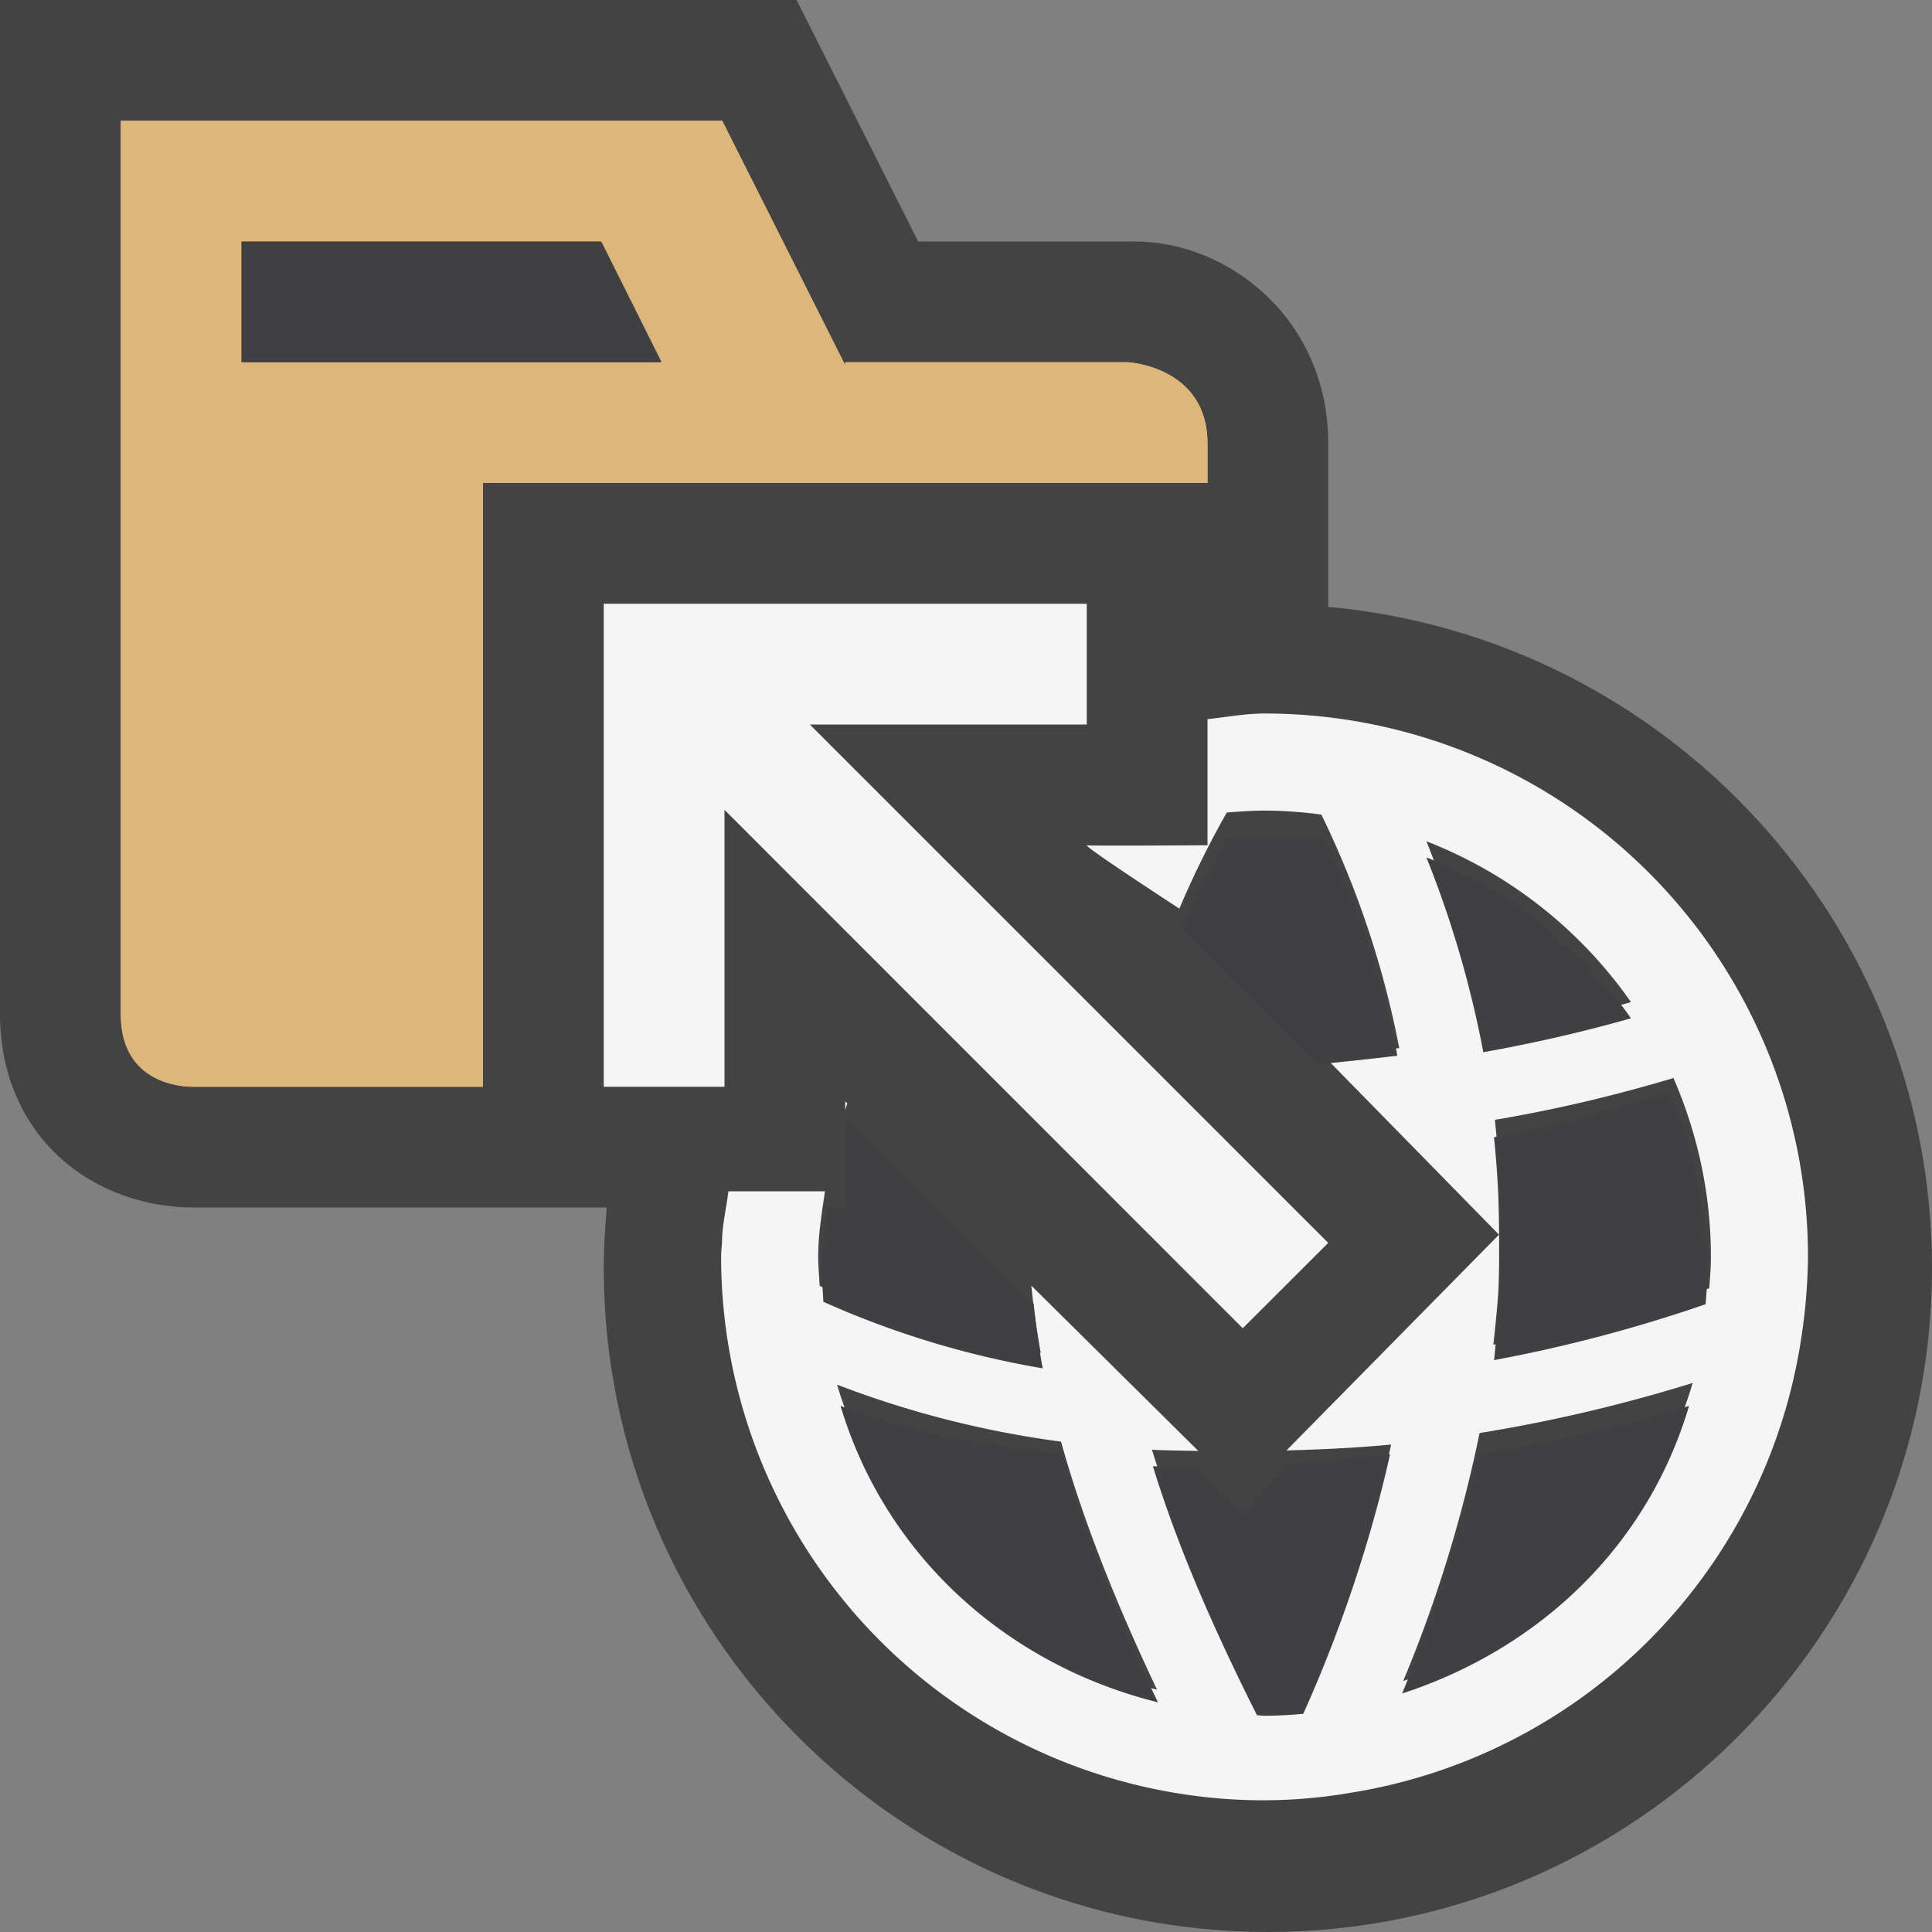 <svg xmlns="http://www.w3.org/2000/svg" viewBox="0 0 16 16"><rect x="0" y="0" width="16" height="16" fill="#808080" stroke="none"/><style>.icon-canvas-transparent{opacity:0;fill:#434343}.icon-vs-out{fill:#434343}.icon-vs-bg{fill:#f5f5f5}.icon-vs-fg{fill:#403F41}.icon-folder{fill:#dcb67a}</style><path class="icon-canvas-transparent" d="M0 0h16v16H0z" id="canvas"/><path class="icon-vs-out" d="M6.597 0l1.007 2H9.4c.775 0 1.6.645 1.6 1.673v1.353c2.799.254 5 2.611 5 5.474 0 3.033-2.468 5.5-5.5 5.5S5 13.533 5 10.5c0-.169.011-.335.025-.5H1.6c-.17 0-.505-.028-.836-.219C.278 9.503 0 8.999 0 8.399V0h6.597z" id="outline"/><g id="iconBg"><path class="icon-folder" d="M1 1v7.399c0 .637.617.601.617.601H4V4h6v-.327C10 3.036 9.344 3 9.344 3H7v.025L5.981 1H1zm1 1h2.981l.5 1H2V2z"/><path class="icon-folder" d="M1 1v7.399c0 .637.617.601.617.601H4V4h6v-.327C10 3.036 9.344 3 9.344 3H7v.025L5.981 1H1zm1 1h2.981l.5 1H2V2z"/><path class="icon-vs-bg" d="M7 9.192v-.071l.017.017L7 9.192zm-.968.674h.8c-.026.179-.056.356-.056.543 0 .08.008.16.012.24a7.551 7.551 0 0 0 1.831.555 7.157 7.157 0 0 1-.078-.557l1.383 1.369c-.128-.003-.255-.003-.384-.01.196.638.487 1.335.87 2.095.021.001.041.004.062.004.109 0 .217-.008.324-.018.322-.717.57-1.43.725-2.124-.279.027-.571.041-.867.049l1.76-1.787-1.474-1.504c.217-.012.44-.017.648-.041a7.76 7.76 0 0 0-.645-1.934 3.652 3.652 0 0 0-.471-.033c-.106 0-.21.008-.312.016a7.577 7.577 0 0 0-.393.796C9.768 7.525 8.99 7.02 9 7c-.022.007 1 0 1 0V5.956c.157-.017.311-.047.473-.047a4.5 4.5 0 0 1 4.5 4.5 4.74 4.74 0 0 1-.065.73c0 .005 0 .008-.002.013a4.49 4.49 0 0 1-3.696 3.691l-.013.002a4.283 4.283 0 0 1-1.164.043 4.503 4.503 0 0 1-4.061-4.478c0-.053.008-.102.008-.152.005-.135.037-.261.052-.392zm5.781-2.899c.186.465.355 1 .471 1.613.443-.079.85-.175 1.223-.281a3.71 3.71 0 0 0-1.694-1.332zm2.356 3.442c0-.525-.112-1.025-.31-1.481-.44.131-.932.254-1.479.346.027.262.047.528.049.811.004.342-.021.694-.062 1.051a12.757 12.757 0 0 0 1.788-.467c.007-.086.014-.172.014-.26zm-.151 1.044a12.91 12.91 0 0 1-1.765.415 11.155 11.155 0 0 1-.632 2.053 3.706 3.706 0 0 0 2.397-2.468zm-4.436 2.54c-.35-.737-.62-1.424-.795-2.054a8.144 8.144 0 0 1-1.855-.472 3.698 3.698 0 0 0 2.65 2.526zM5 5v4h1V6.707L10.292 11l.708-.707L6.707 6H9V5H5z"/></g><path class="icon-vs-fg" d="M4.97 2l.5 1H2V2h2.97zm1.882 8c-.021.179-.045.356-.045.543 0 .08.008.159.012.238a7.538 7.538 0 0 0 1.816.551 6.523 6.523 0 0 1-.074-.532l-1.54-1.524c-.008.023-.013.046-.021.07V10h-.148zm2.696 2.143c.194.633.483 1.309.862 2.062.021.001.041.004.062.004.108 0 .215-.006.321-.016.32-.711.566-1.462.719-2.15-.27.027-.553.067-.84.085l-.381.387-.371-.367c-.145 0-.287-.002-.372-.005zm4.591-1.6c0-.522-.111-1.05-.308-1.5-.437.129-.917.283-1.458.375.025.26.038.445.041.725.004.34 0 .768-.041 1.121a12.232 12.232 0 0 0 1.752-.463c.007-.086.014-.171.014-.258zm-.151 1.1a12.93 12.93 0 0 1-1.75.4c-.131.667-.346 1.295-.626 1.982 1.142-.373 2.034-1.225 2.376-2.382zM9.59 14.098a12.963 12.963 0 0 1-.789-2.055c-.569-.072-1.176-.15-1.84-.4.369 1.234 1.371 2.143 2.629 2.455zm1.311-5.283c.227-.021.45-.046.671-.072a6.72 6.72 0 0 0-.6-1.8c-.154-.02-.34 0-.5 0-.106 0-.21-.008-.312 0a9.614 9.614 0 0 0-.383.726l1.124 1.146zm.912-1.714c.186.465.355 1 .471 1.613.443-.079.85-.175 1.223-.281a3.71 3.71 0 0 0-1.694-1.332z" id="iconFg"/></svg>